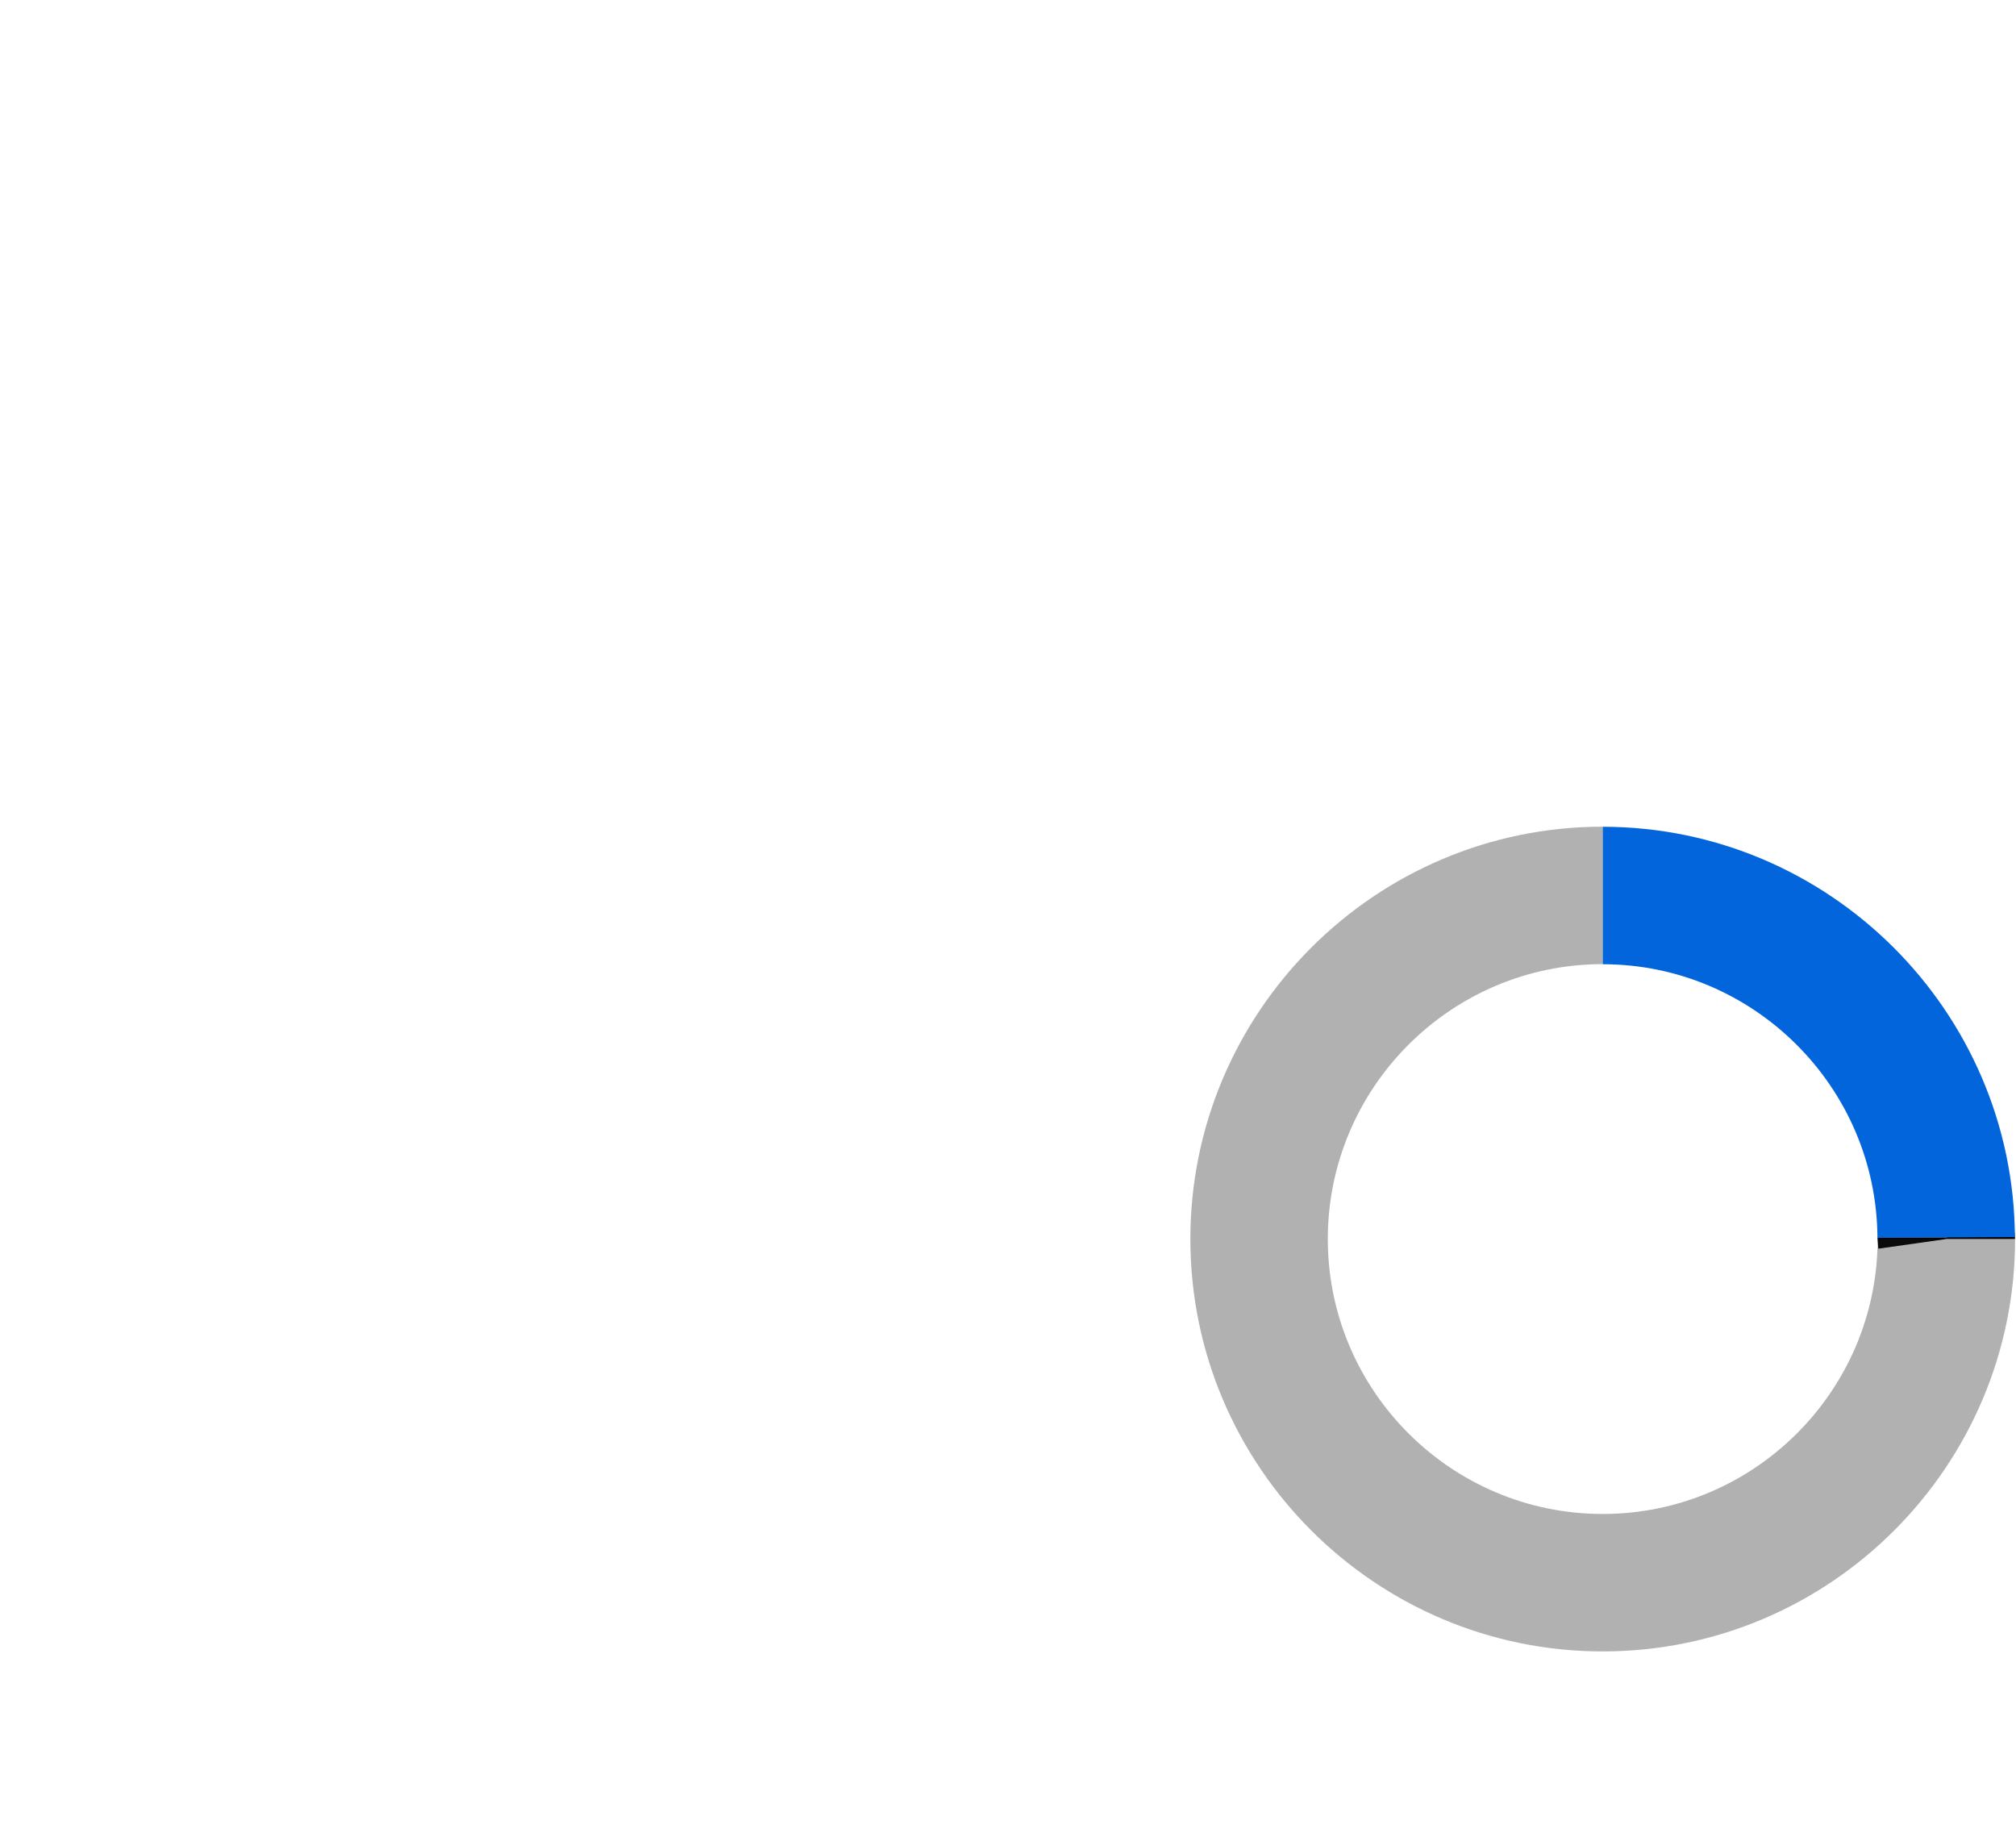 <?xml version="1.0" encoding="UTF-8"?>
<svg id="d" data-name="ICONS" xmlns="http://www.w3.org/2000/svg" width="22" height="20" viewBox="0 0 22 20">
  <polygon points="20.498 13.626 20.488 13.502 21.238 13.502 21.98 13.397 21.99 13.521 20.49 13.521 21.24 13.521 20.498 13.626" stroke-width="0"/>
  <path d="M17.49,18.021c-2.481,0-4.5-2.019-4.5-4.5s2.019-4.5,4.5-4.5v1.5c-1.654,0-3,1.346-3,3s1.346,3,3,3,3-1.346,3-3h1.5c0,2.481-2.019,4.5-4.5,4.5Z" fill="#222" opacity=".35" stroke-width="0"/>
  <path d="M20.488,13.506c-.009-1.646-1.354-2.984-2.998-2.984v-1.5c2.467,0,4.485,2.008,4.498,4.477l-1.5.008Z" fill="#0265dc" stroke-width="0"/>
</svg>